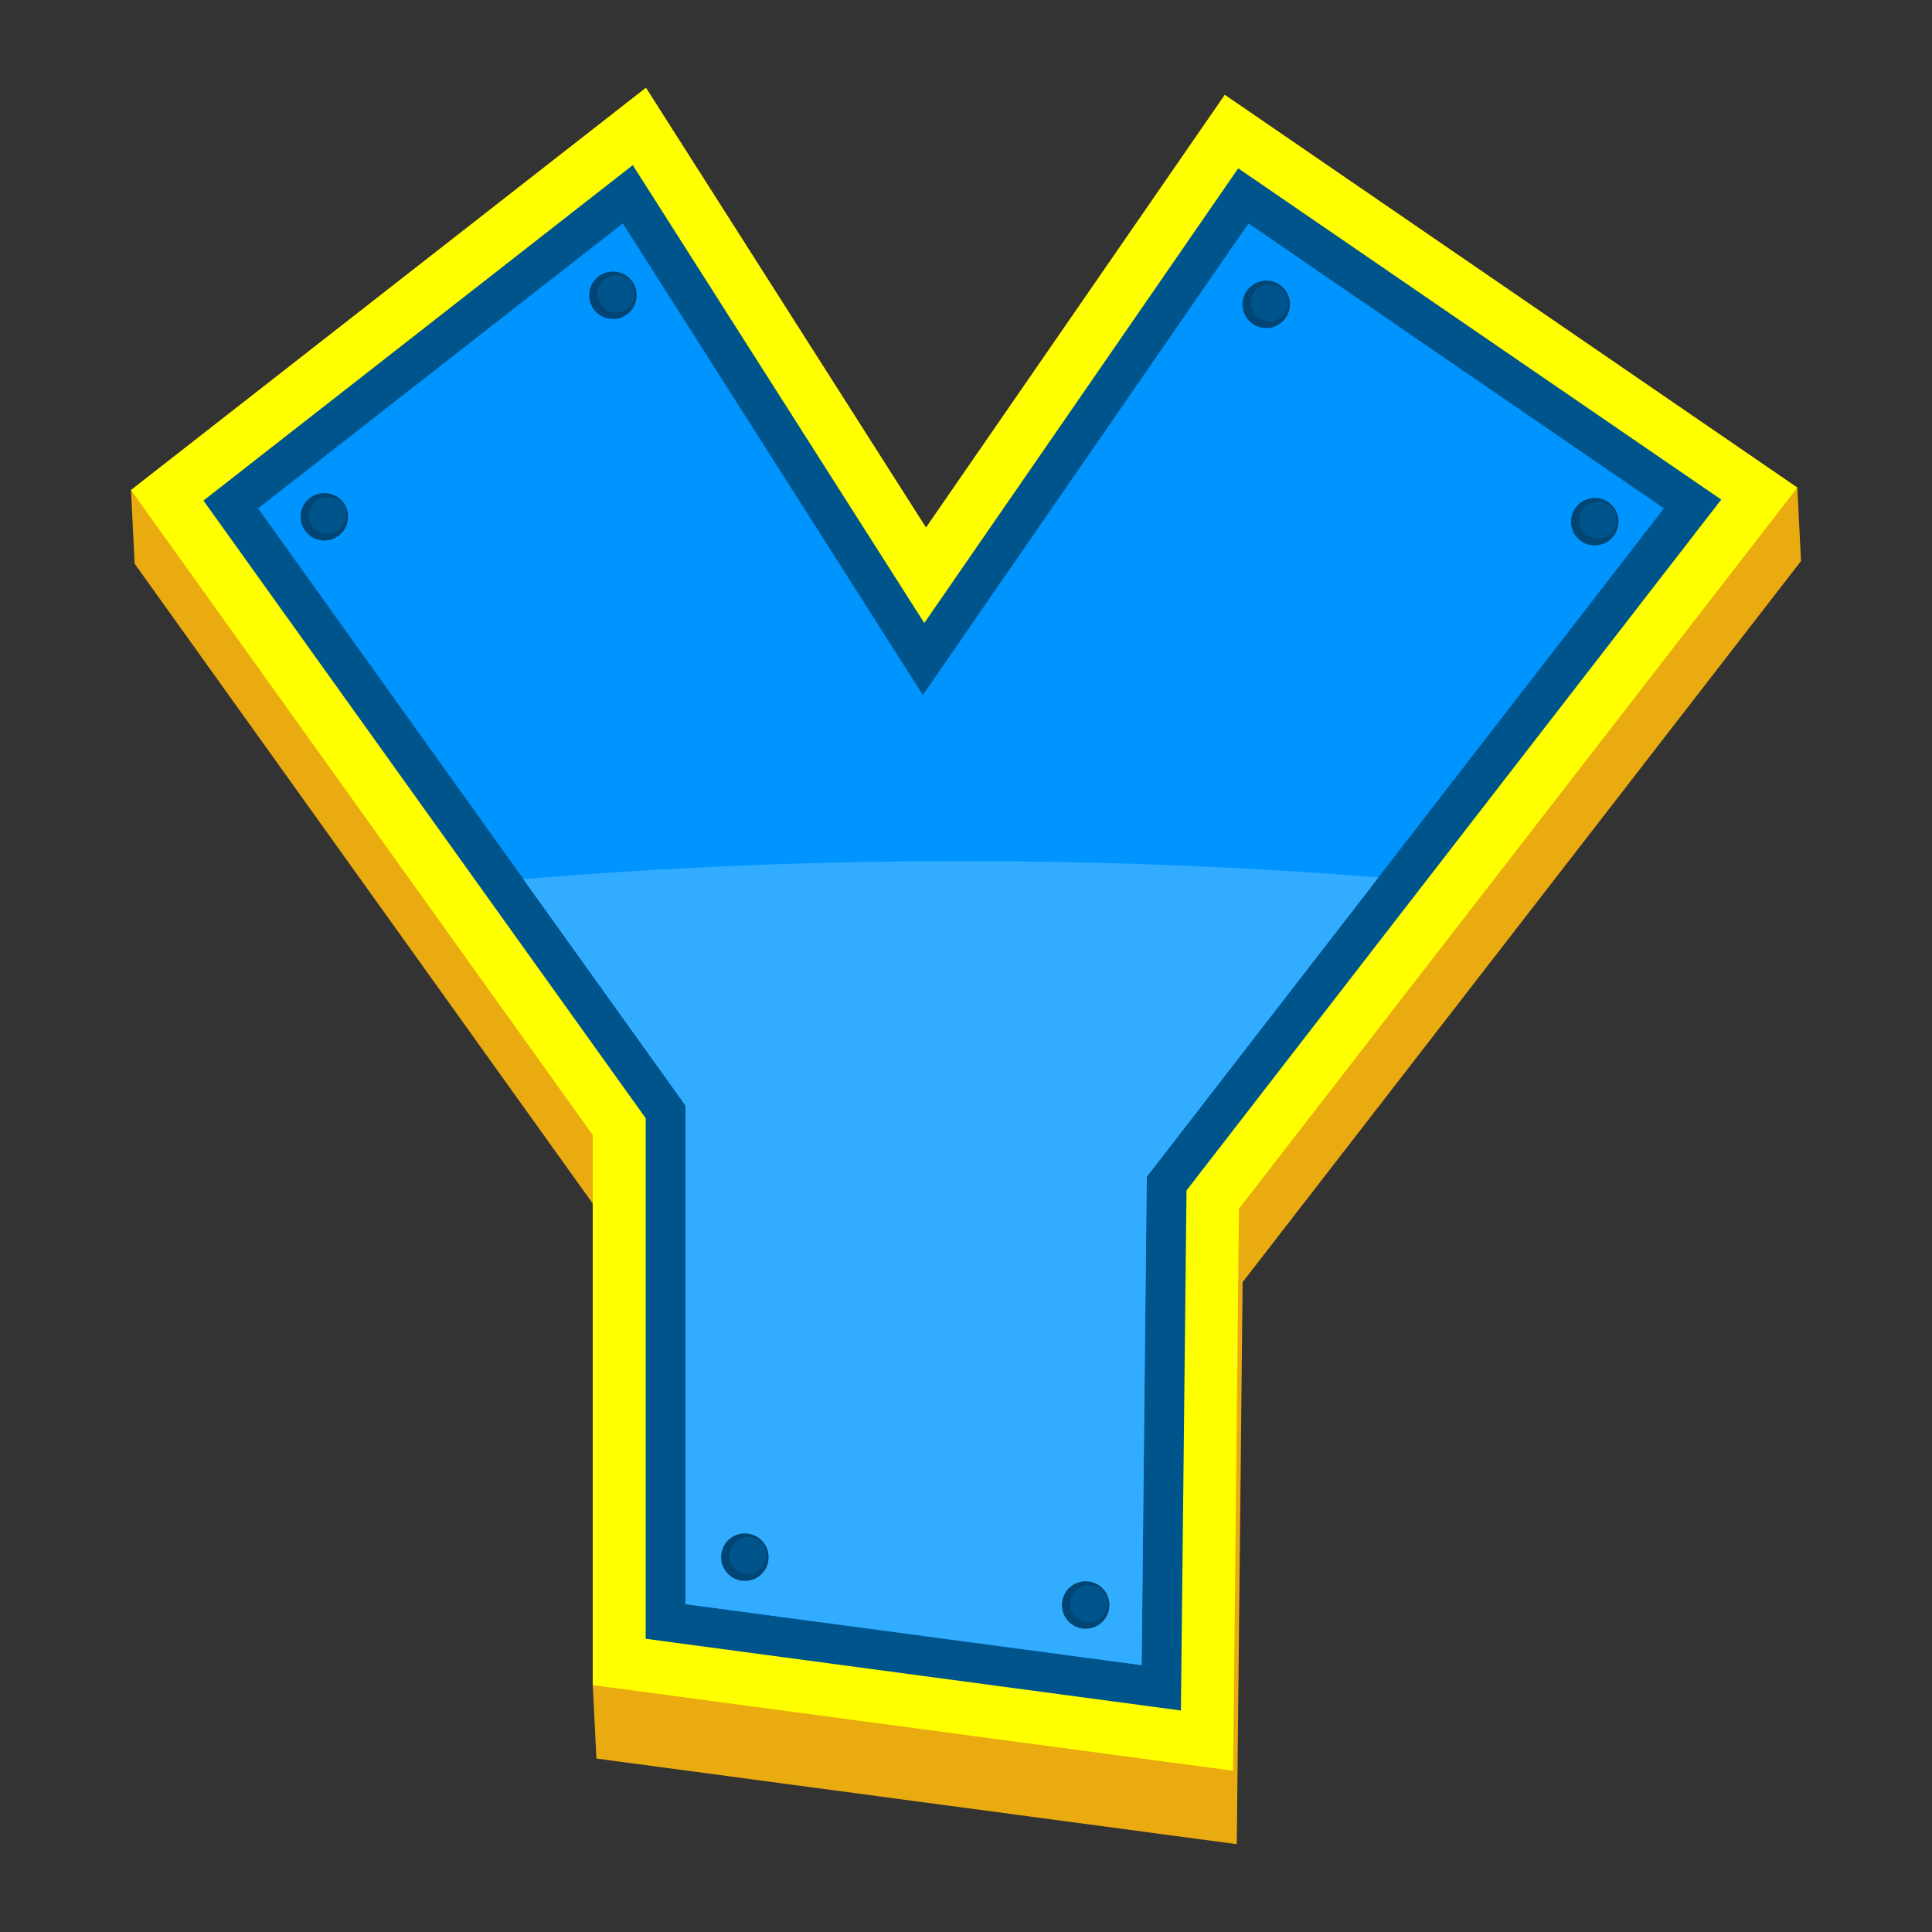 <?xml version="1.0" encoding="utf-8"?>
<!-- Generator: Adobe Illustrator 21.1.0, SVG Export Plug-In . SVG Version: 6.00 Build 0)  -->
<svg version="1.1" id="Warstwa_1" xmlns="http://www.w3.org/2000/svg" xmlns:xlink="http://www.w3.org/1999/xlink" x="0px" y="0px"
	 viewBox="0 0 792 792" style="enable-background:new 0 0 792 792;" xml:space="preserve">
<rect x="0" y="0" width="792" height="792" fill="#333333" stroke="none"/>
<style type="text/css">
	.st0{fill:#EAAB11;}
	.st1{fill:#FFFF00;}
	.st2{fill:#00548C;}
	.st3{fill:#0094FF;}
	.st4{fill:#004574;}
	.st5{fill:#31ACFF;}
</style>
<g>
	<polygon class="st0" points="502.1,38.9 736.8,199.9 738.3,230 509.4,525.6 507,756 244.5,720.9 243,690.8 243,493.4 55.2,231.1 
		53.7,200.9 264.8,36 379.6,216.3 	"/>
	<polygon class="st1" points="379.6,216.3 502.1,38.9 736.8,199.9 507.9,495.5 505.5,725.9 243,690.8 243,465.3 53.7,200.9 
		264.8,36 	"/>
	<polygon class="st2" points="378.9,255.4 507.6,69 705.6,204.8 486.4,488 484.1,701.2 264.7,671.8 264.7,458.4 83.4,205.2 
		259.4,67.7 	"/>
	<polygon class="st3" points="255.3,91.6 378.3,284.9 511.8,91.6 682.1,208.4 470.1,482.4 468,682.6 281,657.6 281,453.2 
		105.8,208.4 	"/>
	<path class="st4" d="M655.6,204.3c5.3,1,8.7,6.1,7.7,11.4c-1,5.3-6.1,8.7-11.4,7.7c-5.3-1-8.7-6.1-7.7-11.4
		C645.2,206.8,650.3,203.3,655.6,204.3L655.6,204.3z"/>
	<path class="st2" d="M656.5,205.8c4.1,0.8,6.8,4.8,6,8.9c-0.8,4.1-4.8,6.8-8.9,6c-4.1-0.8-6.8-4.8-6-8.9
		C648.4,207.7,652.4,205,656.5,205.8L656.5,205.8z"/>
	<path class="st4" d="M520.9,115.2c5.3,1,8.7,6.1,7.7,11.4c-1,5.3-6.1,8.7-11.4,7.7c-5.3-1-8.7-6.1-7.7-11.4
		C510.6,117.7,515.7,114.2,520.9,115.2L520.9,115.2z"/>
	<path class="st2" d="M521.8,116.7c4.1,0.8,6.8,4.8,6,8.9c-0.8,4.1-4.8,6.8-8.9,6c-4.1-0.8-6.8-4.8-6-8.9
		C513.7,118.6,517.7,115.9,521.8,116.7L521.8,116.7z"/>
	<path class="st4" d="M253.1,111.5c5.3,1,8.7,6.1,7.7,11.4c-1,5.3-6.1,8.7-11.4,7.7c-5.3-1-8.7-6.1-7.7-11.4
		C242.7,113.9,247.8,110.5,253.1,111.5L253.1,111.5z"/>
	<path class="st2" d="M254,113c4.1,0.8,6.8,4.8,6,8.9c-0.8,4.1-4.8,6.8-8.9,6c-4.1-0.8-6.8-4.8-6-8.9
		C245.9,114.9,249.9,112.2,254,113L254,113z"/>
	<path class="st4" d="M134.8,202.3c5.3,1,8.7,6.1,7.7,11.4c-1,5.3-6.1,8.7-11.4,7.7c-5.3-1-8.7-6.1-7.7-11.4
		C124.4,204.8,129.5,201.3,134.8,202.3L134.8,202.3z"/>
	<path class="st2" d="M135.7,203.8c4.1,0.8,6.8,4.8,6,8.9c-0.8,4.1-4.8,6.8-8.9,6c-4.1-0.8-6.8-4.8-6-8.9
		C127.6,205.7,131.6,203,135.7,203.8L135.7,203.8z"/>
	<path class="st5" d="M281,453.2v204.4l187,25l2.1-200.2l95-122.7c-54.7-4.4-112-6.7-171.1-6.7c-62.1,0-122.3,2.6-179.5,7.4
		L281,453.2L281,453.2z"/>
	<path class="st4" d="M446.9,648.4c5.3,1,8.7,6.1,7.7,11.4c-1,5.3-6.1,8.7-11.4,7.7c-5.3-1-8.7-6.1-7.7-11.4
		C436.5,650.8,441.6,647.4,446.9,648.4L446.9,648.4z"/>
	<path class="st2" d="M447.8,649.9c4.1,0.8,6.8,4.8,6,8.9c-0.8,4.1-4.8,6.8-8.9,6c-4.1-0.8-6.8-4.8-6-8.9
		C439.7,651.8,443.7,649.1,447.8,649.9L447.8,649.9z"/>
	<path class="st4" d="M307.2,628.8c5.3,1,8.7,6.1,7.7,11.4c-1,5.3-6.1,8.7-11.4,7.7c-5.3-1-8.7-6.1-7.7-11.4
		C296.8,631.2,301.9,627.7,307.2,628.8L307.2,628.8z"/>
	<path class="st2" d="M308.1,630.2c4.1,0.8,6.8,4.8,6,8.9c-0.8,4.1-4.8,6.8-8.9,6c-4.1-0.8-6.8-4.8-6-8.9
		C300,632.1,303.9,629.4,308.1,630.2L308.1,630.2z"/>
</g>
</svg>
